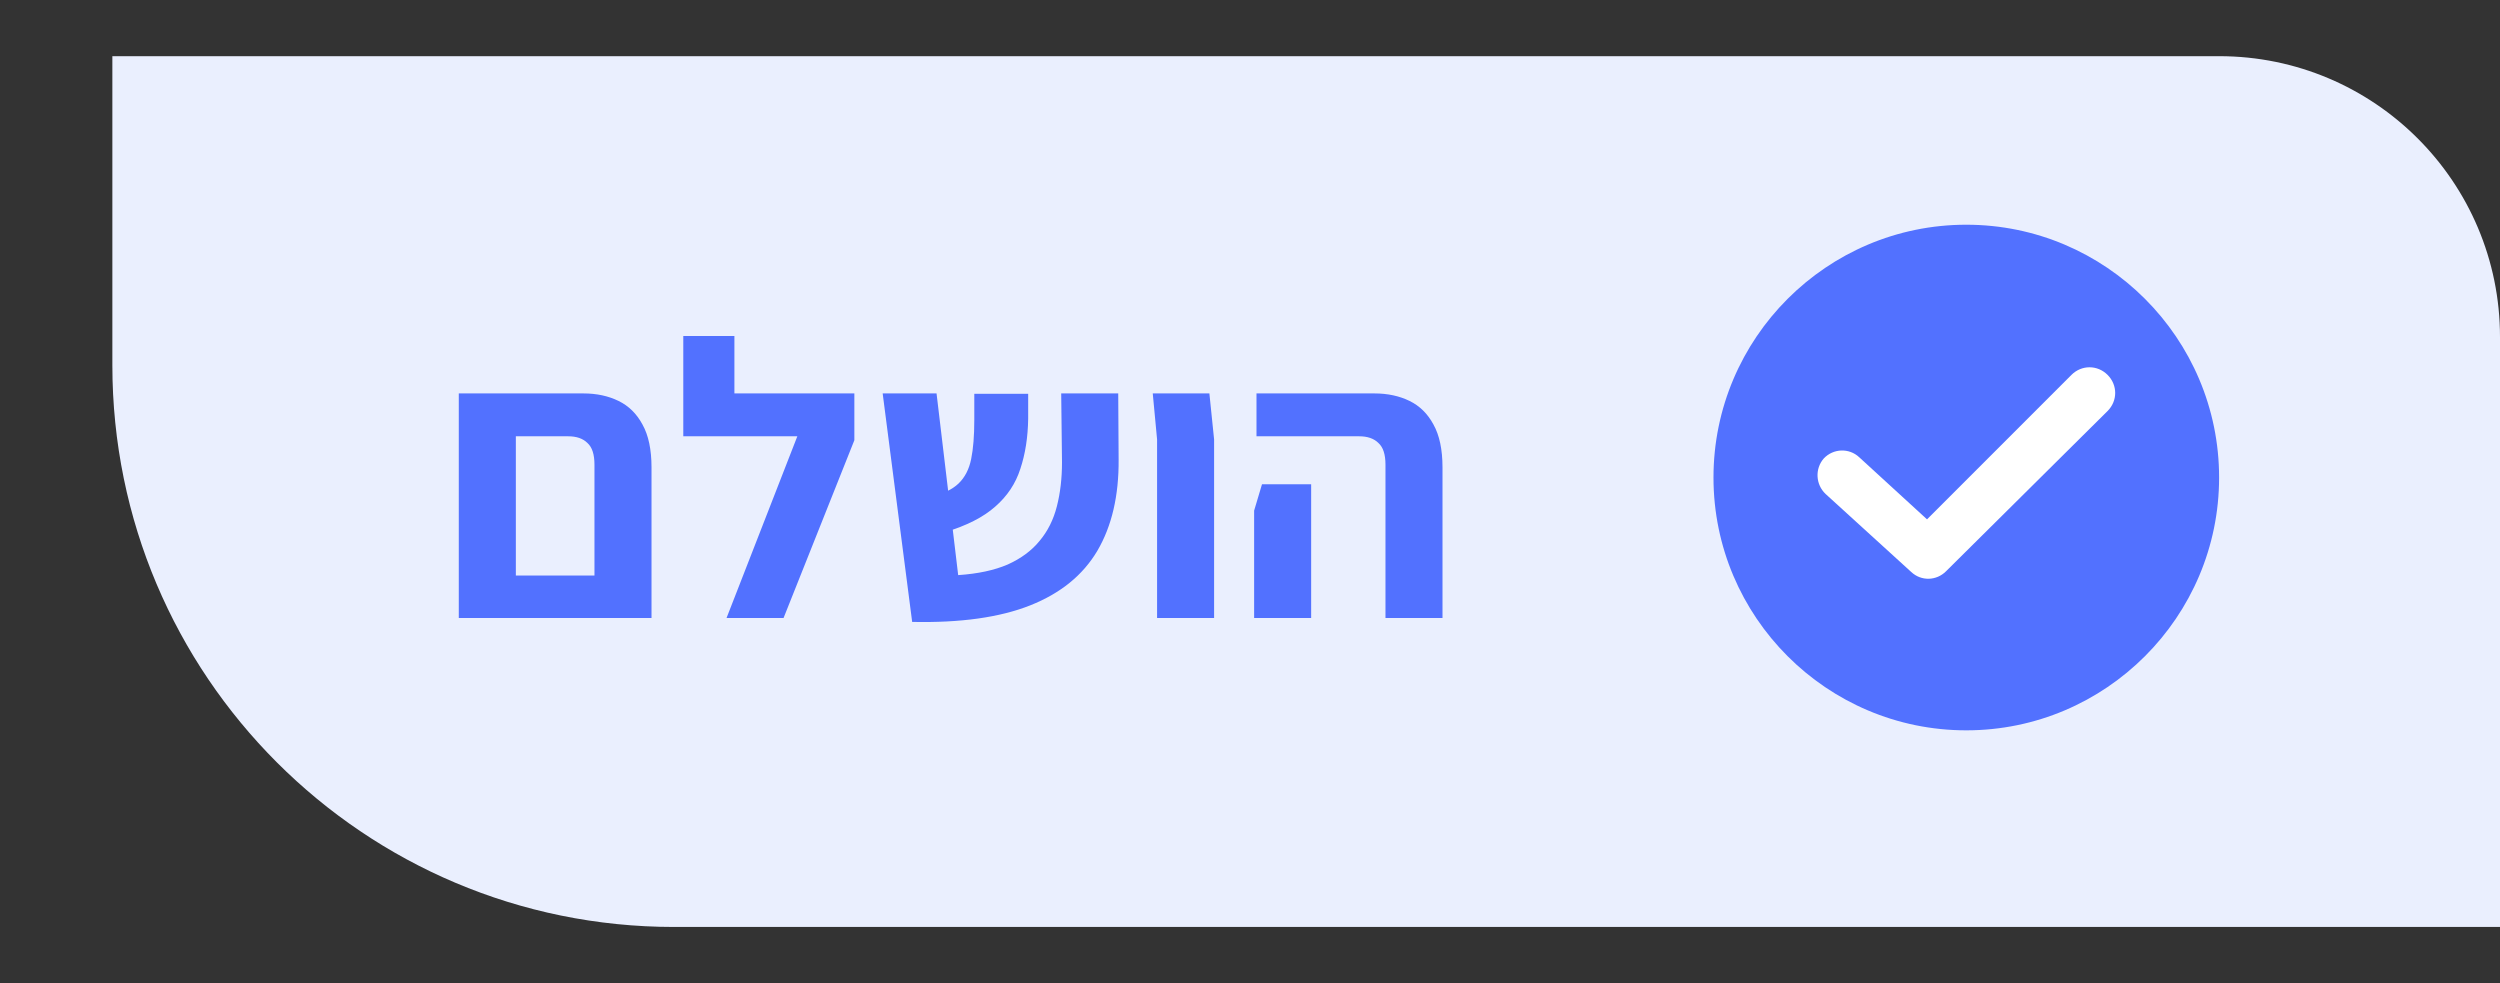 
<svg xmlns="http://www.w3.org/2000/svg" width="89" height="35" viewBox="0 0 89 35">
  <rect x="0" y="0" width="89" height="35" fill="#333333" stroke="none"/>
  <path d="M4,2L79,2C84.523,2 89,6.477 89,12L89,33L24,33C12.954,33 4,24.046 4,13L4,2Z" fill="#EAEFFE" />
<path d="M62.8,15.65a6.75,5.85 0,1 0,13.5 0a6.75,5.85 0,1 0,-13.5 0z" fill="#ffffff" />
<path d="M70,8C65.038,8 61,12.038 61,17C61,21.962 65.038,26 70,26C74.962,26 79,21.962 79,17C79,12.038 74.962,8 70,8ZM75.03,14.632L69.278,20.338C68.94,20.677 68.398,20.699 68.038,20.361L64.993,17.587C64.632,17.248 64.609,16.684 64.925,16.323C65.263,15.962 65.827,15.94 66.188,16.278L68.602,18.489L73.744,13.346C74.105,12.985 74.669,12.985 75.03,13.346C75.391,13.707 75.391,14.271 75.03,14.632Z" fill="#5271FF" />
<path d="M21.163,22V16.54C21.163,16.176 21.08,15.919 20.912,15.77C20.753,15.611 20.524,15.532 20.226,15.532H17.622V14.006H20.771C21.238,14.006 21.653,14.095 22.017,14.272C22.382,14.449 22.666,14.729 22.872,15.112C23.086,15.495 23.194,16.003 23.194,16.638V20.698V22H21.163ZM16.767,22V20.488H22.465L22.424,22H16.767ZM16.333,22V15.238V14.006H18.364V15.35V22H16.333ZM25.865,22L28.385,15.532H24.325V14.006H30.415V15.672L27.895,22H25.865ZM24.325,15.532V11.962H26.145V15.532H24.325ZM32.473,22.14L31.423,14.006H33.341L34.111,20.474C34.811,20.427 35.399,20.301 35.875,20.096C36.351,19.881 36.729,19.601 37.009,19.256C37.299,18.911 37.504,18.5 37.625,18.024C37.747,17.548 37.807,17.025 37.807,16.456L37.779,14.006H39.809L39.823,16.358C39.833,17.646 39.581,18.729 39.067,19.606C38.554,20.474 37.756,21.123 36.673,21.552C35.591,21.981 34.191,22.177 32.473,22.14ZM33.635,18.948L33.159,17.688C33.589,17.576 33.911,17.417 34.125,17.212C34.349,16.997 34.499,16.708 34.573,16.344C34.648,15.98 34.685,15.513 34.685,14.944V14.02H36.603V14.902C36.594,15.565 36.501,16.162 36.323,16.694C36.155,17.217 35.857,17.665 35.427,18.038C35.007,18.411 34.41,18.715 33.635,18.948ZM41.192,22V15.644L41.038,14.006H43.054L43.222,15.644V22H41.192ZM49.323,22V16.54C49.323,16.176 49.239,15.919 49.071,15.77C48.912,15.611 48.683,15.532 48.385,15.532H44.731V14.006H48.931C49.397,14.006 49.813,14.095 50.177,14.272C50.541,14.449 50.825,14.729 51.031,15.112C51.245,15.495 51.353,16.003 51.353,16.638V22H49.323ZM44.647,22V18.178L44.927,17.24H46.677V18.178V22H44.647Z" fill="#5271FF" />

</svg>
  
